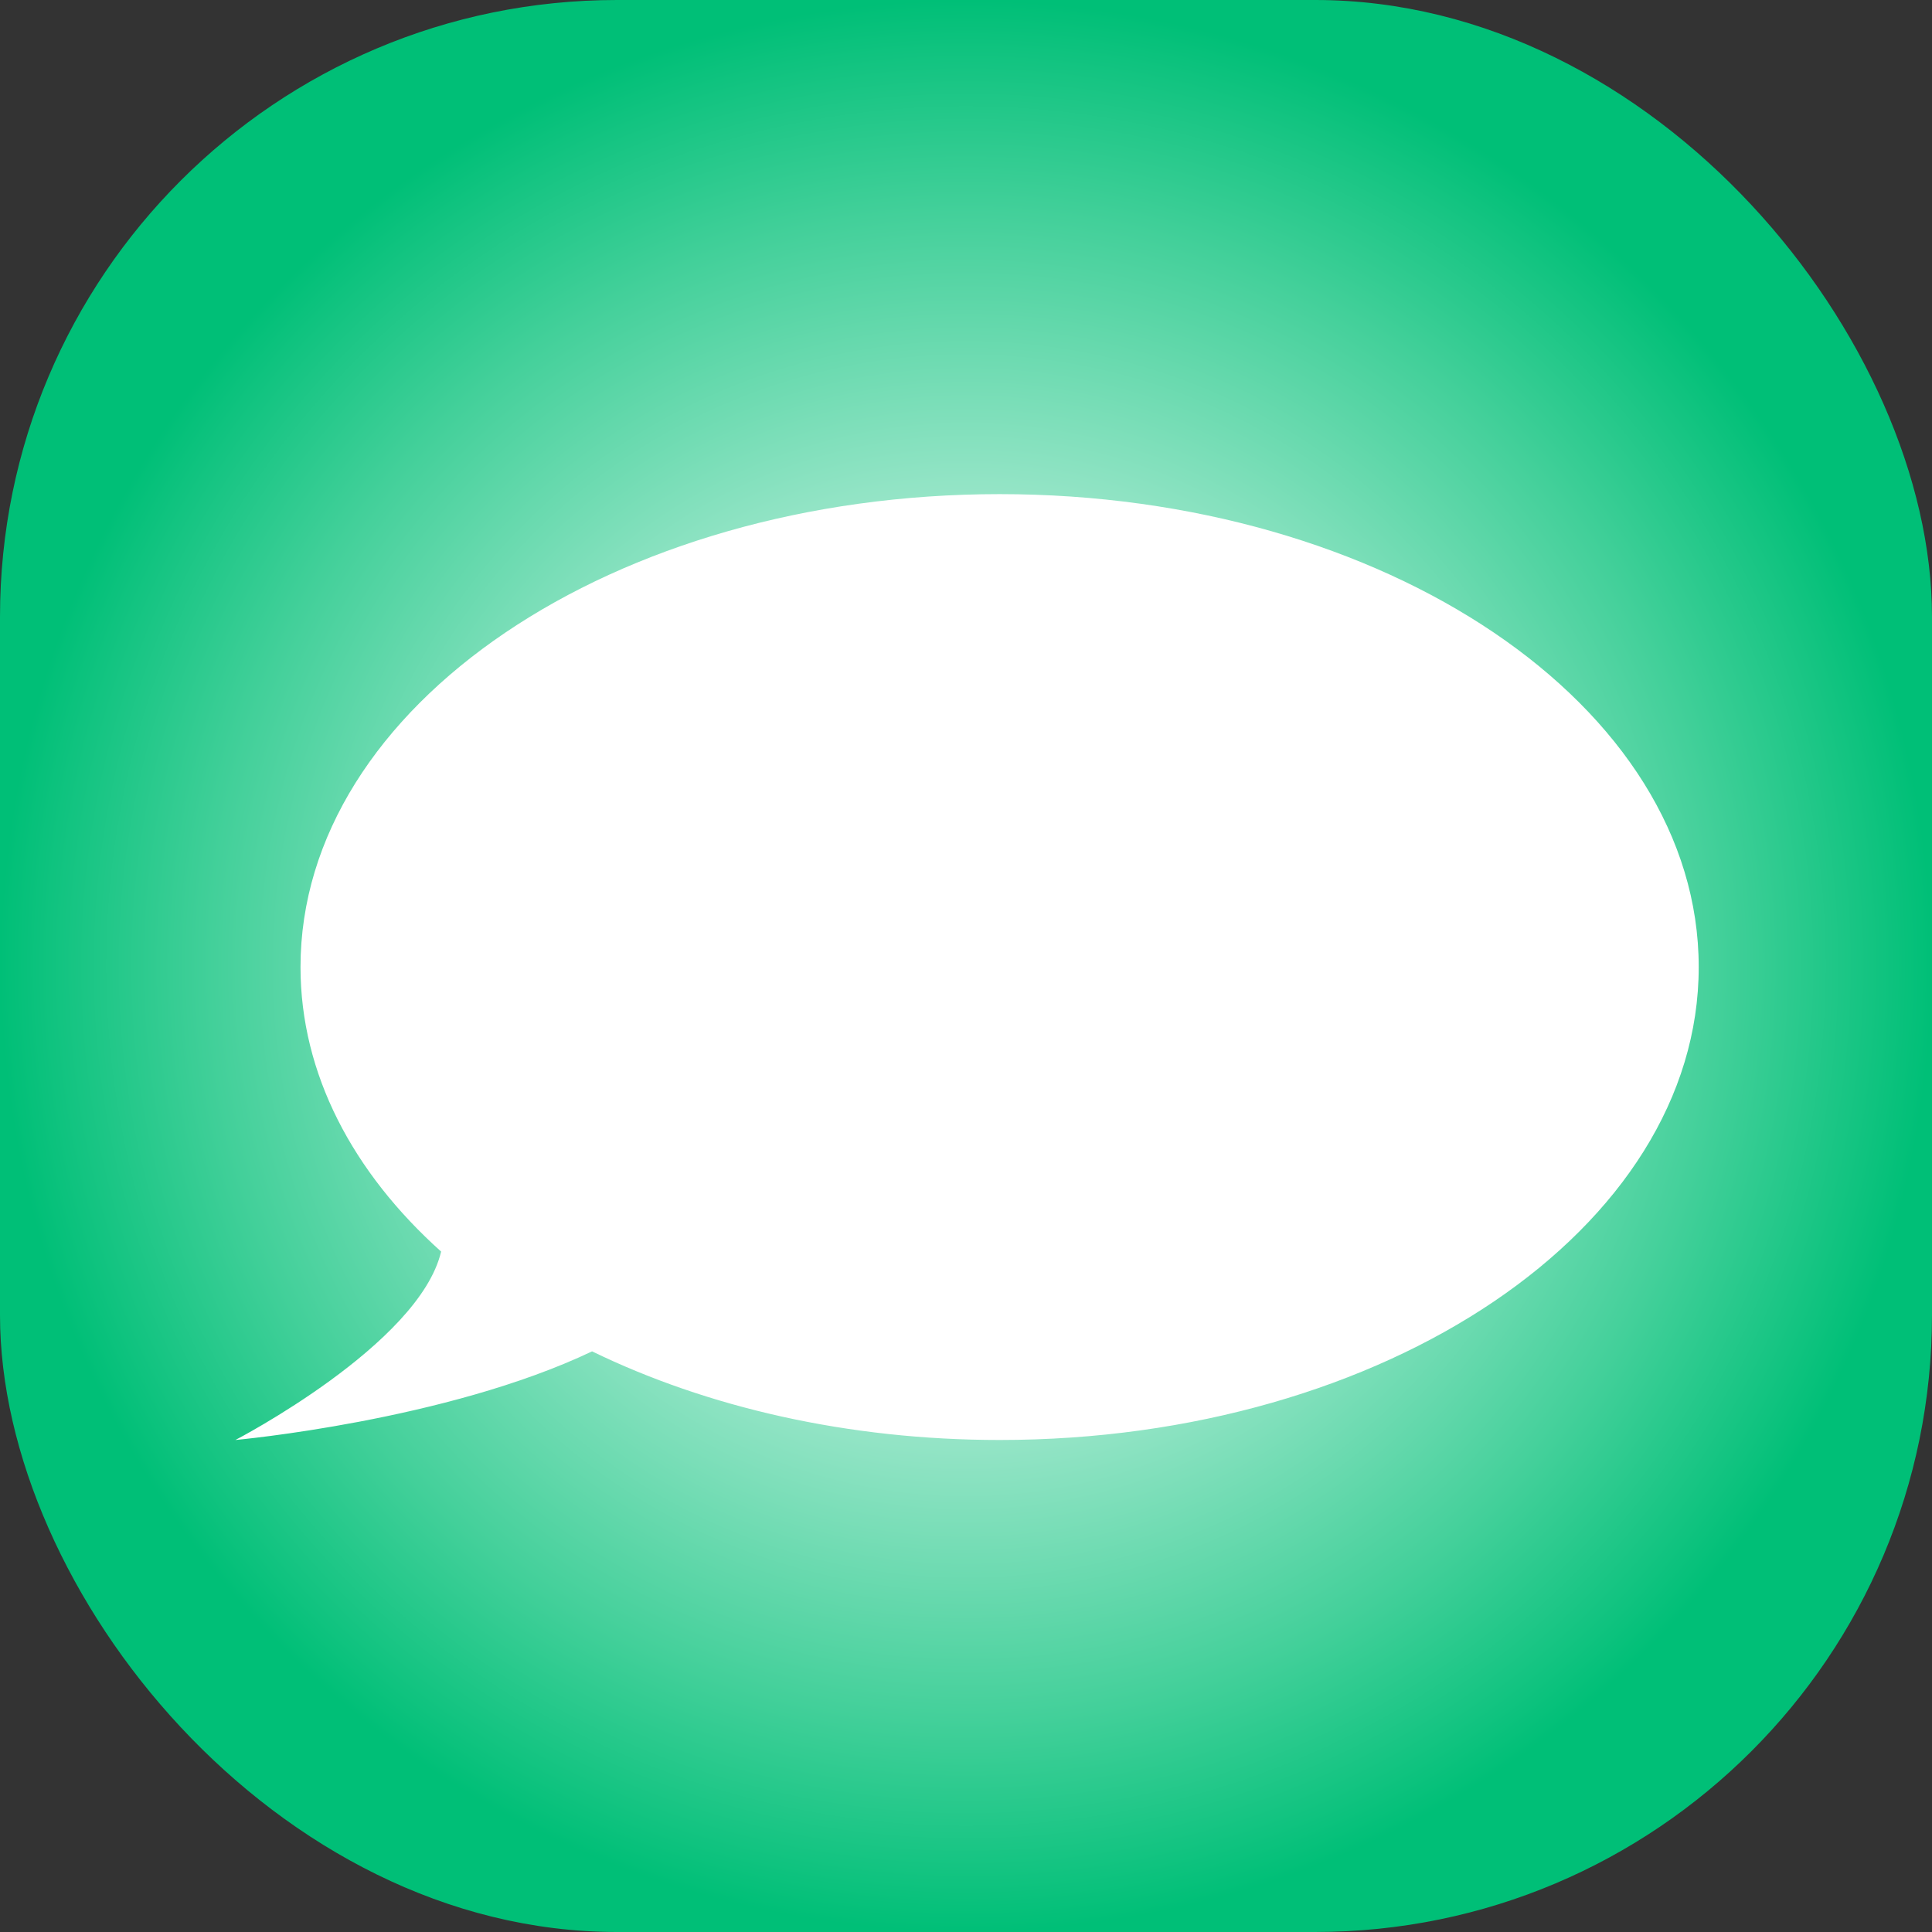 <?xml version="1.0" encoding="UTF-8"?> <svg xmlns="http://www.w3.org/2000/svg" xmlns:xlink="http://www.w3.org/1999/xlink" id="Слой_1" data-name="Слой 1" viewBox="0 0 911 911"><rect x="0" y="0" width="911" height="911" fill="#333333" stroke="none"/><defs><style>.cls-1{fill:url(#Безымянный_градиент_35);}.cls-2{fill:#fff;}</style><radialGradient id="Безымянный_градиент_35" cx="455.5" cy="455.5" r="455.5" gradientUnits="userSpaceOnUse"><stop offset="0" stop-color="#fff"></stop><stop offset="0.09" stop-color="#f1fcf8"></stop><stop offset="0.26" stop-color="#cdf2e4"></stop><stop offset="0.5" stop-color="#92e4c5"></stop><stop offset="0.78" stop-color="#43d09a"></stop><stop offset="1" stop-color="#00bf77"></stop></radialGradient></defs><rect class="cls-1" width="911" height="911" rx="290.86"></rect><path class="cls-2" d="M1317,534c0,123.16-147.59,223-329.65,223-71.7,0-138.06-15.49-192.16-41.79C726.35,748,627,757,627,757s86.7-45,97-88.84c-41.62-37.33-66.3-83.8-66.3-134.16,0-123.16,147.58-223,329.64-223S1317,410.84,1317,534Z" transform="translate(-516 -78)"></path></svg> 